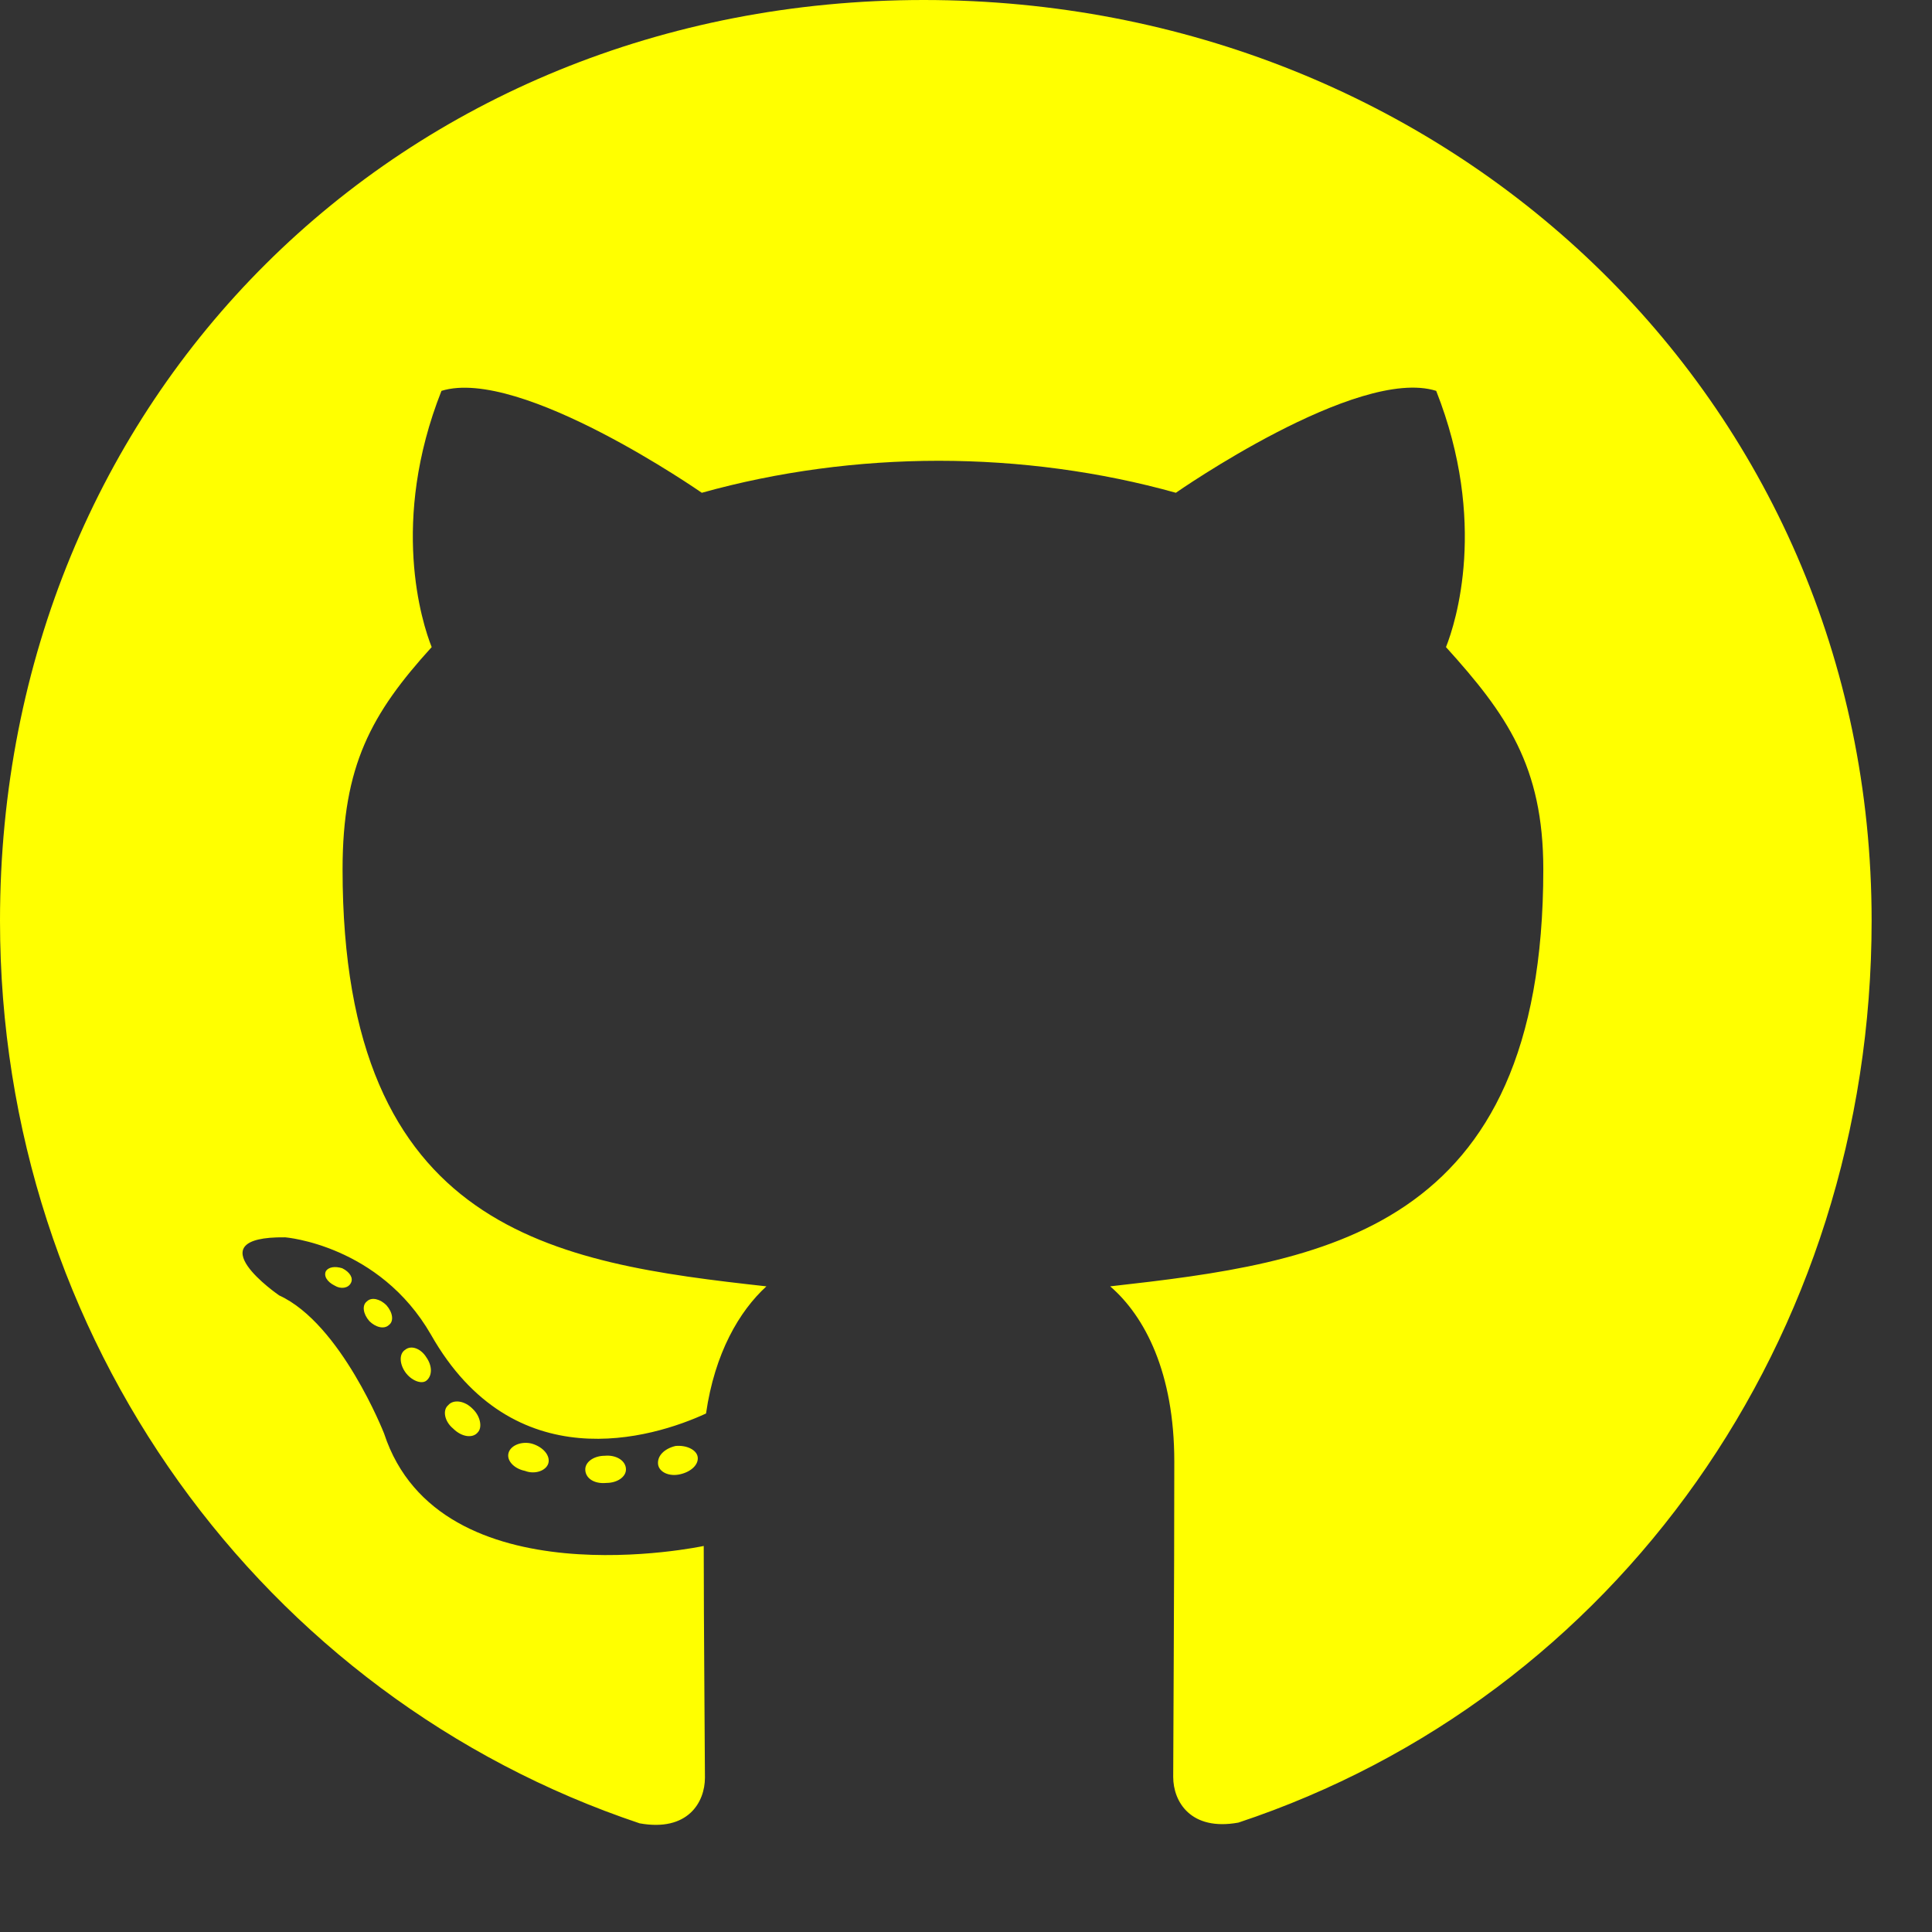 <svg width="16" height="16" viewBox="0 0 16 16" fill="none" xmlns="http://www.w3.org/2000/svg">
<rect x="0" y="0" width="16" height="16" fill="#333333" stroke="none"/>
<path d="M5.184 12.169C5.184 12.231 5.112 12.281 5.022 12.281C4.919 12.291 4.847 12.241 4.847 12.169C4.847 12.106 4.919 12.056 5.009 12.056C5.103 12.047 5.184 12.097 5.184 12.169ZM4.213 12.028C4.191 12.091 4.253 12.162 4.347 12.181C4.428 12.213 4.522 12.181 4.541 12.119C4.559 12.056 4.5 11.984 4.406 11.956C4.325 11.934 4.234 11.966 4.213 12.028ZM5.594 11.975C5.503 11.997 5.441 12.056 5.45 12.128C5.459 12.191 5.541 12.231 5.634 12.209C5.725 12.188 5.787 12.128 5.778 12.066C5.769 12.006 5.684 11.966 5.594 11.975ZM7.65 0C3.316 0 0 3.291 0 7.625C0 11.091 2.181 14.056 5.297 15.1C5.697 15.172 5.838 14.925 5.838 14.722C5.838 14.528 5.828 13.459 5.828 12.803C5.828 12.803 3.641 13.272 3.181 11.872C3.181 11.872 2.825 10.963 2.312 10.728C2.312 10.728 1.597 10.238 2.362 10.247C2.362 10.247 3.141 10.309 3.569 11.053C4.253 12.259 5.4 11.912 5.847 11.706C5.919 11.206 6.122 10.859 6.347 10.653C4.6 10.459 2.837 10.206 2.837 7.2C2.837 6.341 3.075 5.909 3.575 5.359C3.494 5.156 3.228 4.319 3.656 3.237C4.309 3.034 5.812 4.081 5.812 4.081C6.438 3.906 7.109 3.816 7.775 3.816C8.441 3.816 9.113 3.906 9.738 4.081C9.738 4.081 11.241 3.031 11.894 3.237C12.322 4.322 12.056 5.156 11.975 5.359C12.475 5.912 12.781 6.344 12.781 7.2C12.781 10.216 10.941 10.456 9.194 10.653C9.481 10.9 9.725 11.369 9.725 12.103C9.725 13.156 9.716 14.459 9.716 14.716C9.716 14.919 9.859 15.166 10.256 15.094C13.381 14.056 15.5 11.091 15.5 7.625C15.5 3.291 11.984 0 7.65 0ZM3.038 10.778C2.997 10.809 3.006 10.881 3.059 10.941C3.109 10.991 3.181 11.012 3.222 10.972C3.263 10.941 3.253 10.869 3.2 10.809C3.15 10.759 3.078 10.738 3.038 10.778ZM2.7 10.525C2.678 10.566 2.709 10.616 2.772 10.647C2.822 10.678 2.884 10.669 2.906 10.625C2.928 10.584 2.897 10.534 2.834 10.503C2.772 10.484 2.722 10.494 2.7 10.525ZM3.712 11.637C3.663 11.678 3.681 11.772 3.753 11.831C3.825 11.903 3.916 11.912 3.956 11.863C3.997 11.822 3.978 11.728 3.916 11.669C3.847 11.597 3.753 11.588 3.712 11.637ZM3.356 11.178C3.306 11.209 3.306 11.291 3.356 11.363C3.406 11.434 3.491 11.466 3.531 11.434C3.581 11.394 3.581 11.312 3.531 11.241C3.487 11.169 3.406 11.137 3.356 11.178Z" fill="#FFFF00"/>
</svg>
